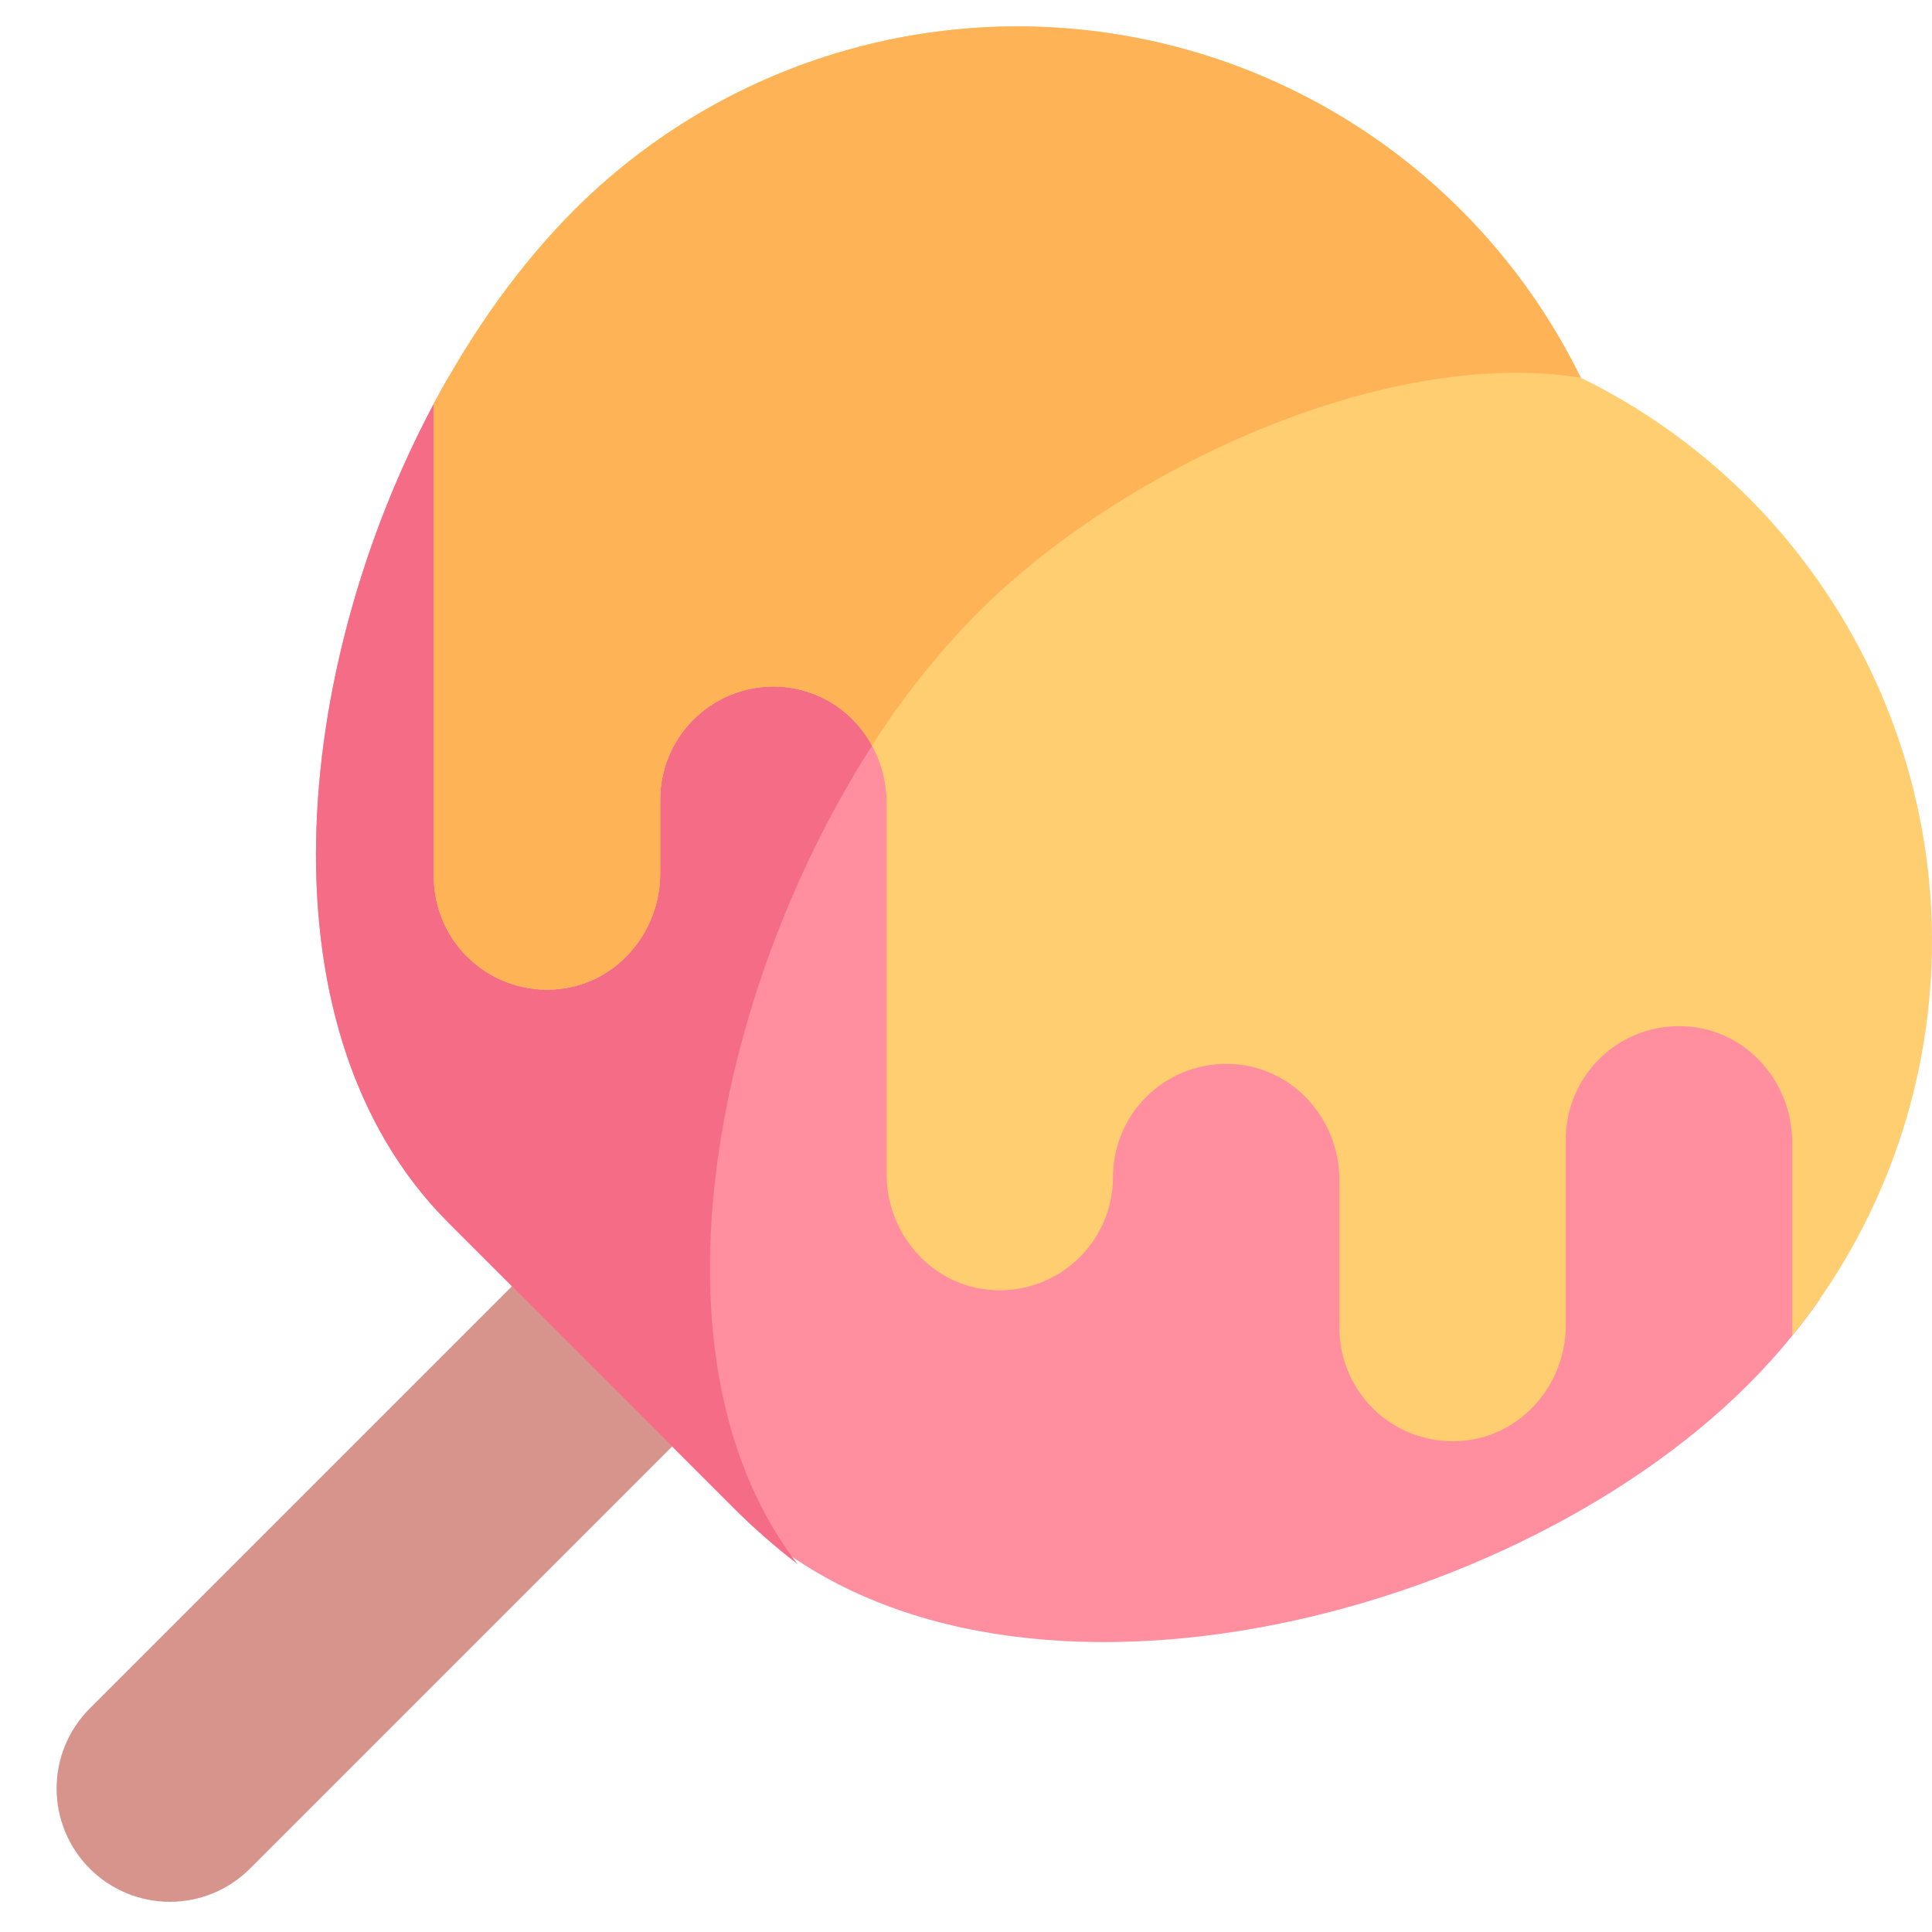 <svg width="512" height="512" viewBox="0 0 512 512" fill="none" xmlns="http://www.w3.org/2000/svg">
<path d="M163.555 312.99L23.793 452.752C18.163 458.382 15 466.018 15 473.98C15 481.942 18.163 489.577 23.793 495.207C29.423 500.837 37.058 504 45.02 504C52.982 504 60.618 500.837 66.248 495.207L206.01 355.445L163.555 312.99Z" fill="#D6948C"/>
<path d="M482.181 269.887H408.737V354.548C408.83 357.474 407.876 360.337 406.048 362.623C404.219 364.909 401.635 366.467 398.76 367.019C397.42 367.552 395.993 367.831 394.551 367.843H376.741C374.211 367.867 371.729 367.157 369.596 365.798C367.462 364.439 365.769 362.49 364.721 360.188C362.856 357.941 361.874 355.091 361.961 352.172V278.791H285.55V318.927C286.009 325.827 279.65 332.227 272.85 332.227H259.49C258.199 332.229 256.915 332.047 255.677 331.687C249.922 331.031 244.71 327.017 244.71 319.525V174.9H171.266V228.393C171.266 239.333 160.194 243.37 152.501 240.204H136.7C129.046 243.258 118.554 239.62 118.554 228.986V100.525C78.062 171.406 66.484 271.671 118.83 324.015L195.011 400.2C259.369 464.558 398.016 432.2 463.355 366.858C467.457 362.757 471.344 358.445 475 353.942C477.523 350.834 479.916 347.659 482.18 344.416V269.887H482.181Z" fill="#FF8E9E"/>
<path d="M244.71 178.569V174.9H171.266V228.393C171.266 239.333 160.194 243.37 152.501 240.204H136.7C129.046 243.258 118.554 239.62 118.554 228.986V100.515C117.33 102.657 116.13 104.824 114.954 107.015C77.411 177.409 68.061 273.25 118.826 324.015L195.012 400.2C200.145 405.313 205.605 410.087 211.357 414.492C165.357 354.702 193.62 242.745 244.71 178.572V178.569Z" fill="#F46C86"/>
<path d="M477.648 148.2C462.067 127.831 441.959 111.367 418.917 100.11C407.289 76.355 390.159 55.718 368.95 39.916C347.741 24.113 323.067 13.602 296.978 9.256C270.889 4.909 244.139 6.853 218.953 14.927C193.767 23 170.871 36.968 152.171 55.671C138.04 69.8 125.408 87.427 114.958 107.022V232.274C114.958 236.502 115.852 240.682 117.58 244.54C119.309 248.398 121.833 251.847 124.988 254.662C128.142 257.477 131.856 259.593 135.885 260.872C139.915 262.151 144.169 262.565 148.37 262.085C163.677 260.397 174.958 246.885 174.958 231.485V211.939C174.958 203.983 178.118 196.352 183.744 190.726C189.37 185.1 197.001 181.939 204.958 181.939C210.325 181.94 215.591 183.399 220.193 186.162C224.794 188.924 228.558 192.885 231.083 197.622C233.619 202.251 234.952 207.444 234.958 212.722V311.146C234.958 326.546 246.239 340.056 261.546 341.746C265.746 342.226 270 341.813 274.03 340.533C278.059 339.254 281.773 337.138 284.928 334.323C288.082 331.509 290.607 328.059 292.335 324.201C294.064 320.343 294.957 316.163 294.958 311.935C294.958 303.979 298.118 296.348 303.744 290.722C309.37 285.096 317.001 281.935 324.958 281.935C342.217 281.935 354.958 296.371 354.958 312.72V351.932C354.957 356.16 355.85 360.341 357.578 364.2C359.306 368.059 361.83 371.509 364.985 374.325C368.14 377.14 371.854 379.257 375.884 380.537C379.914 381.816 384.169 382.23 388.37 381.75C403.677 380.062 414.958 366.55 414.958 351.15V301.939C414.958 293.983 418.118 286.352 423.744 280.726C429.37 275.1 437.001 271.939 444.958 271.939C462.231 271.939 474.958 286.388 474.958 302.724V352.272C474.958 352.825 474.973 353.393 475.002 353.938C498.477 324.922 511.504 288.849 511.984 251.528C512.465 214.207 500.37 177.811 477.648 148.2Z" fill="#FFCE71"/>
<path d="M418.917 100.11C407.289 76.355 390.159 55.718 368.95 39.916C347.741 24.113 323.067 13.602 296.978 9.256C270.889 4.909 244.139 6.853 218.953 14.927C193.767 23 170.871 36.968 152.171 55.671C138.04 69.8 125.408 87.427 114.958 107.022V232.274C114.958 236.502 115.852 240.682 117.58 244.54C119.309 248.398 121.833 251.847 124.988 254.662C128.142 257.477 131.856 259.593 135.885 260.872C139.915 262.151 144.169 262.565 148.37 262.085C163.677 260.397 174.958 246.885 174.958 231.485V211.939C174.958 203.983 178.118 196.352 183.744 190.726C189.37 185.1 197.001 181.939 204.958 181.939C210.325 181.94 215.591 183.399 220.193 186.162C224.794 188.924 228.558 192.885 231.083 197.622C239.112 184.954 248.468 173.177 258.991 162.489C298.219 123.263 368.042 91.9 418.917 100.11Z" fill="#FFB357"/>
</svg>
